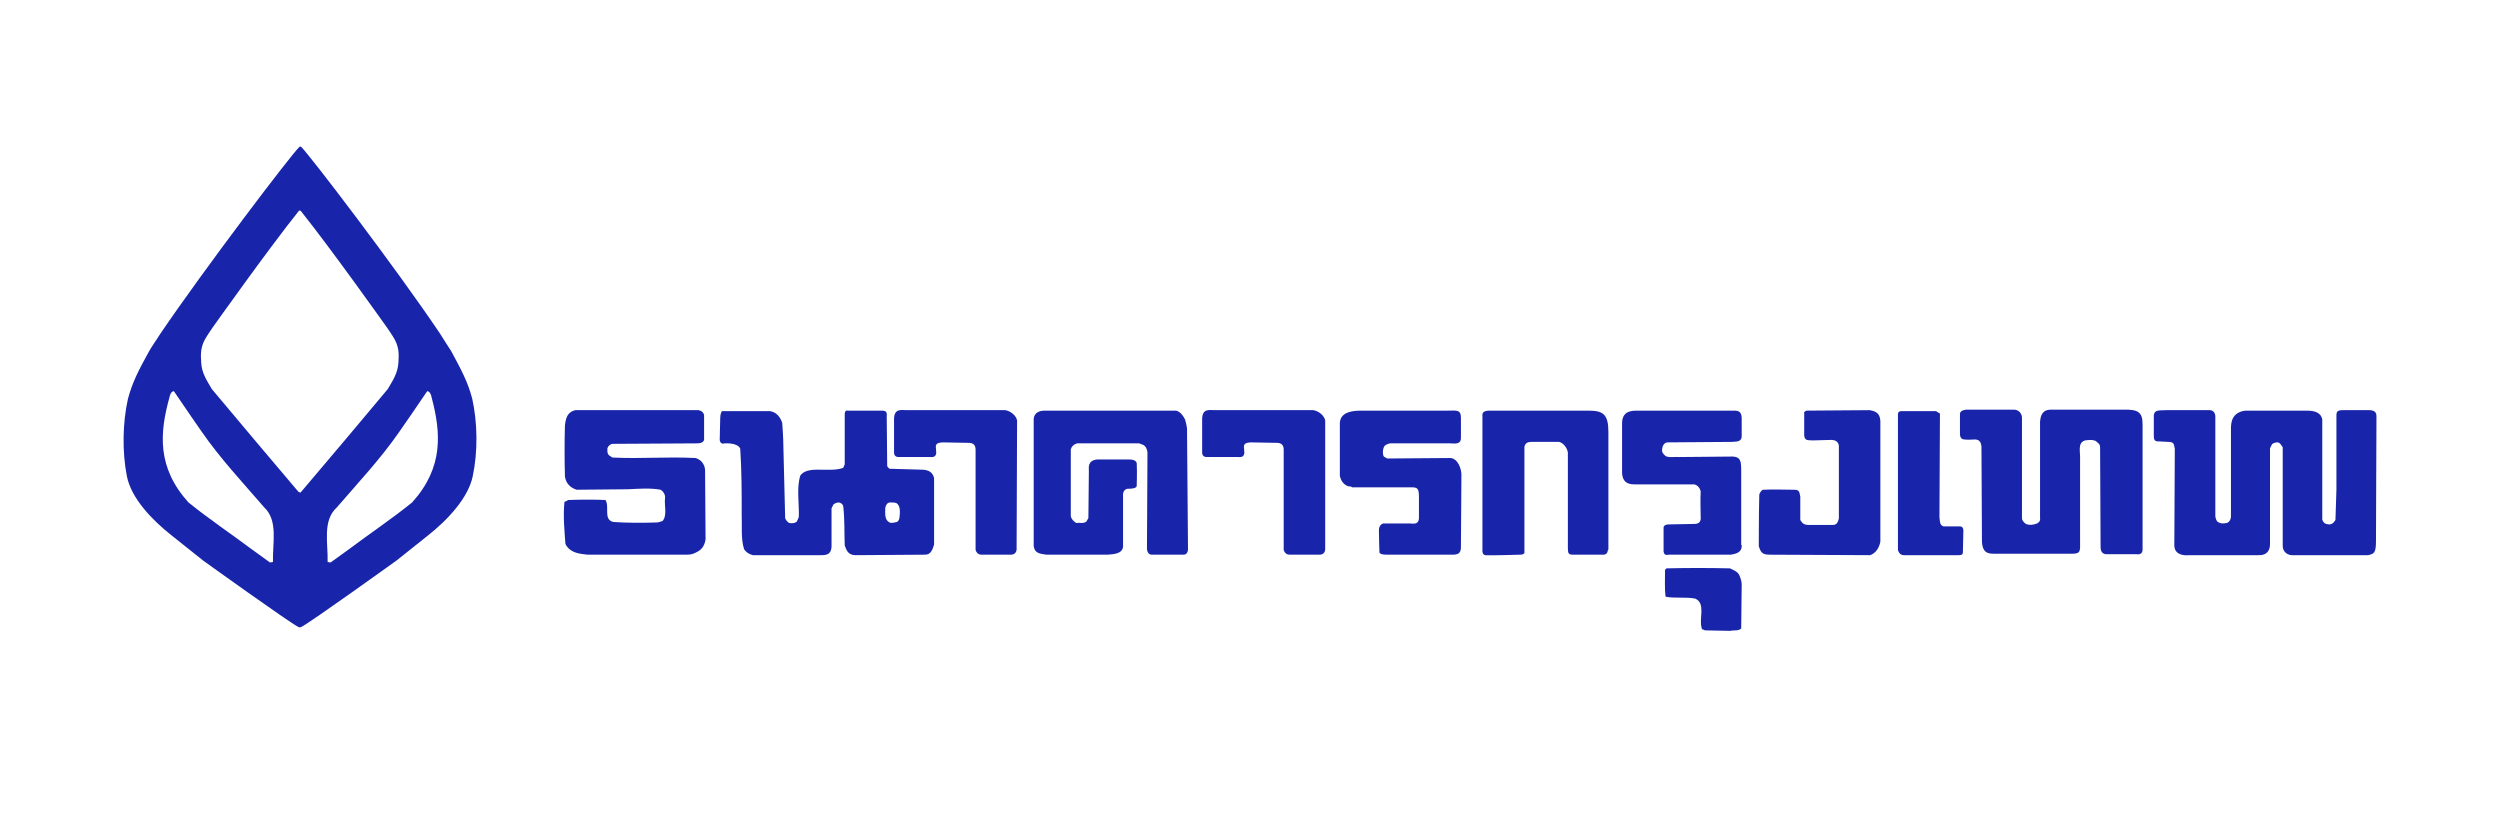 <?xml version="1.0" encoding="utf-8"?>
<!-- Generator: Adobe Illustrator 20.1.0, SVG Export Plug-In . SVG Version: 6.00 Build 0)  -->
<svg version="1.1" id="Layer_1" xmlns="http://www.w3.org/2000/svg" xmlns:xlink="http://www.w3.org/1999/xlink" x="0px" y="0px"
	 viewBox="0 0 512 167.9" style="enable-background:new 0 0 512 167.9;" xml:space="preserve">
<style type="text/css">
	.st0{fill:#1825AA;}
</style>
<path class="st0" d="M486.6,110.8c0,2.5-0.4,2.6-1.6,2.9h-15.3c-1.1,0.1-2.2-0.6-2.2-1.9l0-20.2c-0.3-0.4-0.5-0.9-1-1
	c-0.5,0-0.9,0.1-1.2,0.4l-0.4,0.8l0,19.6c0,1.2-0.5,2.4-2.5,2.3h-14.1c-0.9,0.1-2.9,0-3-1.9l0.1-19.9c-0.2-0.7,0-1.4-1.3-1.4
	l-1.9-0.1c-1,0.1-1.1-0.5-1.1-1.1V85c0.2-0.8,0.4-1,2.5-1h8.9c1.4,0,1.2,1.6,1.2,1.6l0,20.2c0.1,0.4,0.2,1,0.7,1.2
	c0.6,0.3,1.1,0.2,1.7,0.1c0,0,0.8-0.3,0.8-1.4l0-17.8c0-1.3,0.1-3.4,2.9-3.8c2.3,0,9.7,0,12.6,0c1.5,0,2.9,0.3,3.2,1.8l0,20.5
	c0.1,0.4,0.4,0.8,0.8,0.9c0.7,0.2,1.2,0.1,1.6-0.4l0.3-0.4l0.2-6.2l0-14.7c0-1.1-0.1-1.6,1.3-1.6h5.6c0.9,0.1,1.3,0.4,1.3,1.3
	L486.6,110.8"/>
<path class="st0" d="M438.8,112.3c0.1,1.2-0.7,1.3-1.2,1.2h-6.2c0,0-1.2,0.1-1.2-1.4l-0.1-20.6c-0.1-0.7-0.4-0.7-0.9-1.2
	c-0.8-0.3-1.3-0.2-2.2-0.1c-1.6,0.5-0.9,2.5-1,3.8l0,16.7c0,2,0.2,2.7-1.5,2.7h-16.1c-1.2,0-2.5-0.1-2.5-2.8l-0.1-19.2
	c-0.1-0.7-0.3-1.3-1.2-1.4c0,0-1.7,0.1-2.4,0c-0.8-0.1-0.8-1-0.8-1l0-4.2c0-0.9,1.4-0.9,1.4-0.9l9.8,0c0,0,1.4,0.1,1.5,1.6l0,20.6
	c0,0.5,0.4,0.9,0.8,1.2c0.7,0.3,1.6,0.2,2.3-0.1c0.5-0.3,0.7-0.6,0.6-1.3l0-19.6c0.1-0.9,0.3-2.4,2.2-2.4h14.7
	c3.2-0.1,4.1,0.5,4.1,3L438.8,112.3"/>
<path class="st0" d="M402,113.1c0,0.6-0.5,0.6-1,0.6l-10.6,0c-1.1,0.1-1.4-0.3-1.7-1l0-27.8c0,0-0.1-0.7,0.7-0.7h7.1l0.8,0.5
	l-0.1,21.2c0.1,0.8,0,1.6,0.8,1.9c0,0,2.7,0,3.4,0c0.7,0,0.7,0.8,0.7,0.8L402,113.1"/>
<path class="st0" d="M385.1,110.9c-0.2,1.2-0.9,2.4-2.1,2.8l-20.6-0.1c-1.6,0-1.8-0.6-2.2-1.7c0,0,0-7,0.1-10.5
	c0-0.4,0.5-1.1,0.8-1.1c0.9-0.1,6.4,0,6.4,0c1.1,0,1,0.6,1.2,1.4v4.8c0.2,0.2,0.4,1,1.6,1l4.9,0c1,0.1,1.2-0.6,1.4-1.3l0-14.5
	c0.1-0.9-0.4-1.7-1.8-1.6l-3.6,0.1c-0.7-0.1-1.6,0.2-1.7-1c0,0,0-2.8,0-4.8l0.4-0.3l13-0.1c1.1,0.2,2.1,0.5,2.2,2.2L385.1,110.9"/>
<path class="st0" d="M356.7,111.6c0.1,1.6-1.2,1.8-2.2,2l-12.7,0c-0.6,0.1-1,0.1-1.1-0.7c0-0.8,0-2.8,0-4.6c0,0-0.2-0.9,1-0.9
	l5.3-0.1c1,0,1.4-0.5,1.3-1.5c0,0-0.1-3.9,0-5.2c-0.2-0.7-0.6-1.2-1.3-1.4l-12.3,0c-1.6,0-2.4-0.7-2.5-2.3l0-9.8c-0.1-2.3,1-3,2.9-3
	h20.4c0.3,0.1,1.2,0,1.2,1.6v3.6c0,1.3-1.2,1.1-2,1.2l-13.3,0.1c-0.7,0.2-0.9,0.7-1,1.4c-0.1,0.7,0.3,1,0.7,1.4
	c0.8,0.4,1.9,0.1,2.9,0.2l10.9-0.1c1.6,0.1,1.7,1,1.7,2.9V111.6"/>
<path class="st0" d="M356.6,128.7c-0.6,0.6-1.5,0.3-2.2,0.5l-5.2-0.1c-0.3-0.2-0.7-0.1-0.7-0.5c-0.6-1.9,0.9-5-1.3-6
	c-1.9-0.4-4.2,0-6.1-0.4c-0.2-1.7-0.1-3.7-0.1-5.5l0.3-0.3c4.3-0.1,8.7-0.1,13,0c0.8,0.4,1.7,0.7,2,1.6c0.2,0.5,0.4,1.1,0.4,1.7
	L356.6,128.7"/>
<path class="st0" d="M329.3,112.6c0,0,0,1-0.9,1H322c-1.1,0-0.8-0.9-0.9-1.3l0-19.6c-0.1-0.9-0.9-2-1.8-2.2h-5.7
	c-1.2,0-1.3,0.7-1.4,1l0,21.5c0,0,0.2,0.6-0.9,0.6c0,0-6.4,0.2-7.1,0.1c-0.7-0.1-0.6-1-0.6-1V85.2c-0.1-0.8,0.4-1.1,1.5-1.1h20.2
	c3,0,4.1,0.7,4.1,4.4V112.6"/>
<path class="st0" d="M299.2,111.9c0,1.2-0.3,1.7-1.7,1.7h-13.4c-1.8,0-1.6-0.5-1.6-0.8c0,0-0.1-2.9-0.1-4.2c0-1.2,0.9-1.4,0.9-1.4
	l5.4,0c0.6,0,1.9,0.4,1.9-1.2v-4.2c0-1.8-0.3-2-1.6-2l-12.1,0c-0.3-0.3-0.7-0.1-1-0.3c-0.9-0.4-1.3-1.2-1.5-2V87.2
	c-0.1-1.5,0.4-3.1,4.3-3.1l17.6,0c2,0,2.9-0.3,2.9,1.5v4.1c0,1.2-0.9,1.2-2.2,1.1l-12.3,0c-0.5,0.1-1.1,0.3-1.3,0.8
	c-0.2,0.5-0.3,1.3,0,1.9l0.7,0.4l13-0.1c1.6,0.2,2.2,2.4,2.2,3.4L299.2,111.9"/>
<path class="st0" d="M271.4,112.2c0,0,0.2,1.4-1.2,1.4h-6.1c-1,0-1.2-1-1.2-1l0-20.1c0-0.6,0.1-1.7-1.2-1.8l-5.6-0.1
	c-1.9,0.1-1.2,1.1-1.3,1.7c0,0,0.4,1.5-1.2,1.3h-6.4c0,0-1,0.1-1-0.9v-7c0.1-2.1,1.5-1.7,2.6-1.7l20.2,0c1.1,0.2,2.2,1.1,2.4,2.1
	L271.4,112.2"/>
<path class="st0" d="M208.2,112.2c0,0,0.2,1.4-1.2,1.4H201c-1,0-1.2-1-1.2-1l0-20.1c0-0.6,0.1-1.7-1.2-1.8l-5.6-0.1
	c-1.9,0.1-1.2,1.1-1.3,1.7c0,0,0.4,1.5-1.2,1.3h-6.4c0,0-1,0.1-1-0.9v-7c0.1-2.1,1.5-1.7,2.6-1.7l20.2,0c1.1,0.2,2.2,1.1,2.4,2.1
	L208.2,112.2"/>
<path class="st0" d="M243.3,112.3c0,0,0.1,1.3-0.9,1.3c-1.7,0-6.1,0-6.6,0c-0.9-0.1-0.9-1.2-0.9-1.2l0.1-19.8
	c-0.1-0.6-0.3-1.2-0.9-1.5l-0.8-0.3h-12.7c-0.7,0.2-1.1,0.6-1.3,1.2l0,13.7c0.1,0.6,0.6,1.1,1.1,1.4c0.8-0.1,1.5,0.2,2.1-0.3
	l0.4-0.7l0.1-9.7c0-0.6-0.3-2.1,1.7-2.3h6.6c1.5,0,1.5,0.8,1.5,0.8c0.1,1.7,0,4.5,0,4.5c0.1,0.7-1.3,0.7-1.9,0.7
	c-0.5,0.1-1,0.5-0.9,1.6v10.3c-0.2,1.5-2.1,1.5-3.2,1.6h-12.5c-1-0.2-2.4-0.1-2.6-1.8l0-26c0.1-1.3,1.2-1.7,2.2-1.7h27
	c0.9,0.3,1.3,0.9,1.8,1.8c0.2,0.6,0.3,1.2,0.4,1.8L243.3,112.3"/>
<path class="st0" d="M189.4,113.6l-14.2,0.1c-1.6,0-1.9-1.2-2.2-2c-0.1-2.7,0-5.4-0.3-8c-0.1-0.5-0.5-0.7-0.9-0.8
	c-0.5,0-0.8,0.2-1.1,0.4l-0.4,0.8l0,7.4c0.1,2.2-1.2,2.2-2.2,2.2l-13.9,0c-0.8-0.2-1.4-0.6-1.8-1.2c-0.7-2.1-0.4-4.8-0.5-7
	c0-4.6,0-9.1-0.3-13.6c-0.5-1.3-3.2-1.1-3.2-1.1c-0.5,0.2-1-0.1-1-0.8l0.1-4.3c0-0.8,0.2-1.4,0.4-1.5h9.8c1.3,0.2,2.1,1.2,2.5,2.4
	c0.1,1,0.2,3.4,0.2,3.4c0.1,3.3,0.4,16.1,0.4,16.1c0.1,0.4,0.5,0.8,0.8,1c0.5,0.1,1.2,0.1,1.6-0.3l0.4-0.9c0.1-2.8-0.5-5.9,0.3-8.5
	c1-1.4,3.1-1.2,4.7-1.2c1.2,0,2.9,0.1,4.1-0.4l0.3-0.7c0,0,0-9.2,0-9.9c-0.1-1.4,0.6-1.1,0.6-1.1h6.9c0.9,0,1.2,0.2,1.1,1.1
	l0.1,10.3c0.2,0.2,0.3,0.4,0.5,0.5l6.9,0.2c1.1,0.1,1.9,0.5,2.2,1.7l0,13.6C190.9,112.9,190.5,113.6,189.4,113.6 M184.2,106.1
	c0.1-1,0.3-2.3-0.5-3c-0.3-0.2-0.9-0.2-1.4-0.2c-0.6,0-0.9,0.6-1,1.1c0,1.1-0.2,2.5,0.9,3c0.4,0.2,1,0,1.5-0.1
	C184,106.7,184.1,106.5,184.2,106.1"/>
<path class="st0" d="M144.5,110.4c-0.1,1-0.6,2-1.5,2.5c-0.7,0.4-1.3,0.7-2.2,0.7h-20.5c-1.8-0.2-3.6-0.4-4.5-2.2
	c-0.2-2.8-0.5-5.7-0.2-8.6l0.8-0.4c2.5-0.1,5.6-0.1,7.6,0c0.9,1.4-0.5,4,1.6,4.5c2.8,0.2,6,0.2,8.9,0.1c0.4,0,0.8-0.2,1.2-0.3
	c1-1.2,0.3-3.2,0.5-4.7c0.1-0.7-0.4-1.4-0.9-1.7c-2.1-0.4-4.5-0.2-6.7-0.1l-10.5,0.1c-1.3-0.4-2.2-1.3-2.4-2.7
	c-0.1-3.6-0.1-6.9,0-10.5c0.2-1.7,0.6-2.7,2.1-3.1h25.3c0.4,0.1,1.2,0.4,1.1,1.4v4.6c0,0,0,0.8-1.4,0.8c-1.2,0-17.3,0.1-17.3,0.1
	c-0.5,0-1,0.5-1.1,0.9c0,0.6-0.1,1.1,0.4,1.5l0.6,0.4c6,0.3,10.8-0.2,17,0.1c1.2,0.3,1.9,1.3,2,2.4L144.5,110.4"/>
<path class="st0" d="M96.7,81.6c-0.9-3.4-2.2-5.8-4.3-9.7c-0.7-1.1-1.5-2.3-2.3-3.6c-9-13.4-26.8-36.7-28.4-38.2l-0.2-0.1l-0.2,0.1
	C59.6,31.7,41.9,55,32.8,68.4c-0.8,1.3-1.7,2.5-2.3,3.6c-2.1,3.8-3.4,6.3-4.3,9.7c-1.1,4.9-1.2,10.9-0.2,15.9
	c0.9,4.4,5,8.8,9.2,12.1l6.4,5.1c0,0,17.8,12.8,19.5,13.6l0.3,0.1l0.3-0.1c1.7-0.8,19.5-13.6,19.5-13.6l6.4-5.1
	c4.2-3.3,8.3-7.8,9.2-12.1C97.9,92.5,97.8,86.5,96.7,81.6 M55.9,115.1l-0.6,0.1c-1-0.7-3.6-2.6-3.6-2.6c-4.4-3.3-8.9-6.3-13.1-9.7
	c-6.5-7.2-5.9-14.3-3.9-21.5c0.1-0.5,0.3-1.2,0.9-1.3c1.8,2.7,5.7,8.3,5.7,8.3c3.8,5.5,8.4,10.4,12.8,15.5
	C57,106.6,55.8,111.2,55.9,115.1 M61.5,100.9l-0.4-0.2c-5.7-6.7-12-14.2-17.7-21c-1-1.7-2.1-3.3-2.2-5.5c-0.1-1.7-0.2-3.3,1.2-5.4
	c0,0,0.9-1.4,1.2-1.8c0,0,11.5-16.2,17.6-23.8l0.2-0.1l0.2,0.1C67.7,50.8,79.2,67,79.2,67c0.3,0.4,1.2,1.8,1.2,1.8
	c1.4,2.1,1.3,3.7,1.2,5.4c-0.1,2.2-1.2,3.8-2.2,5.5c-5.6,6.7-12,14.3-17.7,21L61.5,100.9 M84.4,102.9c-4.2,3.4-8.7,6.4-13.1,9.7
	c0,0-2.6,1.9-3.6,2.6l-0.6-0.1c0.1-3.9-1.1-8.5,1.9-11.2c4.4-5.1,9-10,12.8-15.5c0,0,3.9-5.6,5.7-8.3c0.6,0.1,0.8,0.8,0.9,1.3
	C90.3,88.6,90.9,95.7,84.4,102.9"/>
<g>
</g>
<g>
</g>
<g>
</g>
<g>
</g>
<g>
</g>
<g>
</g>
<g>
</g>
<g>
</g>
<g>
</g>
<g>
</g>
<g>
</g>
<g>
</g>
<g>
</g>
<g>
</g>
<g>
</g>
</svg>
